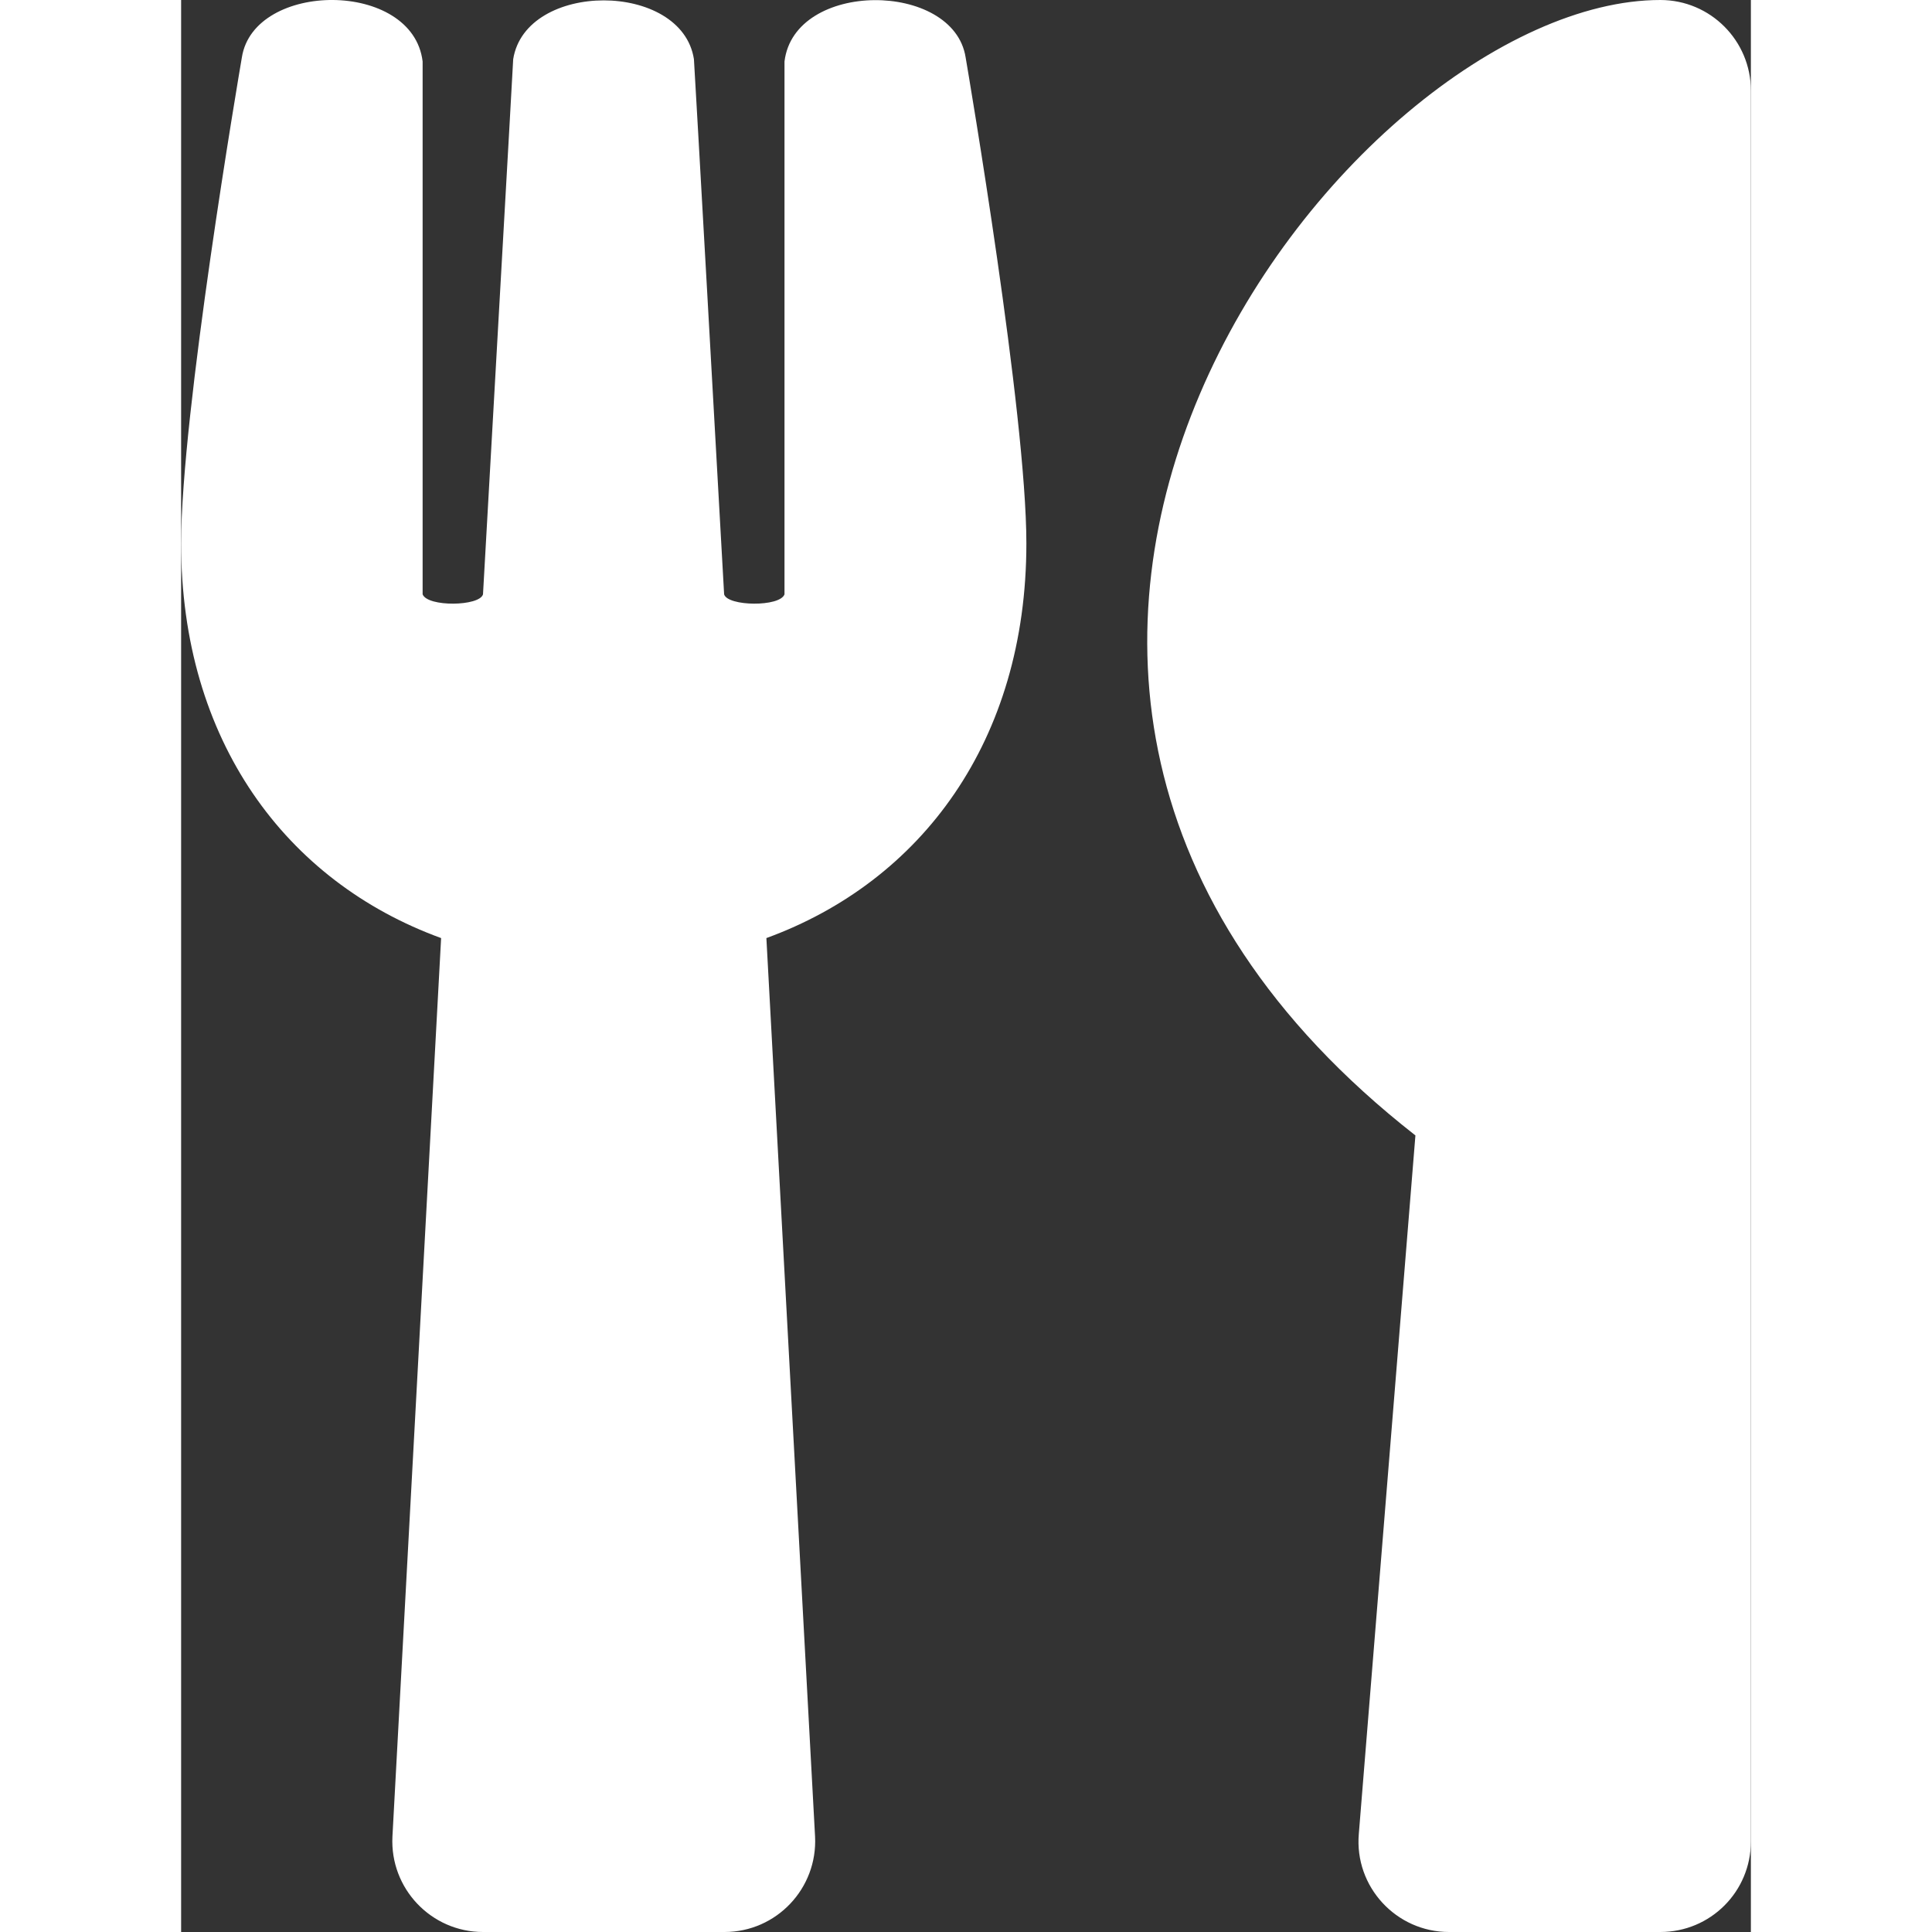 <svg
    aria-hidden="true"
    focusable="false"
    data-prefix="fas"
    data-icon="utensils"
    class="svg-inline--fa fa-utensils fa-w-13"
    role="img"
    xmlns="http://www.w3.org/2000/svg"
    viewBox="0 0 416 512"
    width="25"
    height="25"
>
    <rect x="0" y="0" width="416" height="512" fill="#333333" stroke="none"/>
    <path
        fill="#fff"
        d="M207.9 15.2c.8 4.7 16.1 94.5 16.1
        128.8 0 52.3-27.8 89.6-68.9 104.6L168
        486.7c.7 13.7-10.2 25.3-24 25.3H80c-13.7
        0-24.7-11.5-24-25.3l12.9-238.1C27.7 233.6 0
        196.2 0 144 0 109.6 15.3 19.9 16.1 15.2 19.3-5.1
        61.4-5.4 64 16.3v141.2c1.3 3.4 15.1 3.2 16 0 1.4-25.3
        7.9-139.2 8-141.8 3.3-20.8 44.7-20.8 47.9 0 .2 2.7 6.6
        116.5 8 141.8.9 3.2 14.8 3.4 16 0V16.3c2.6-21.6 44.8-21.4
        48-1.1zm119.2 285.7l-15 185.1c-1.2 14 9.9 26 23.9
        26h56c13.3 0 24-10.7 24-24V24c0-13.2-10.7-24-24-24-82.5
        0-221.4 178.5-64.9 300.9z">
    </path>
</svg>